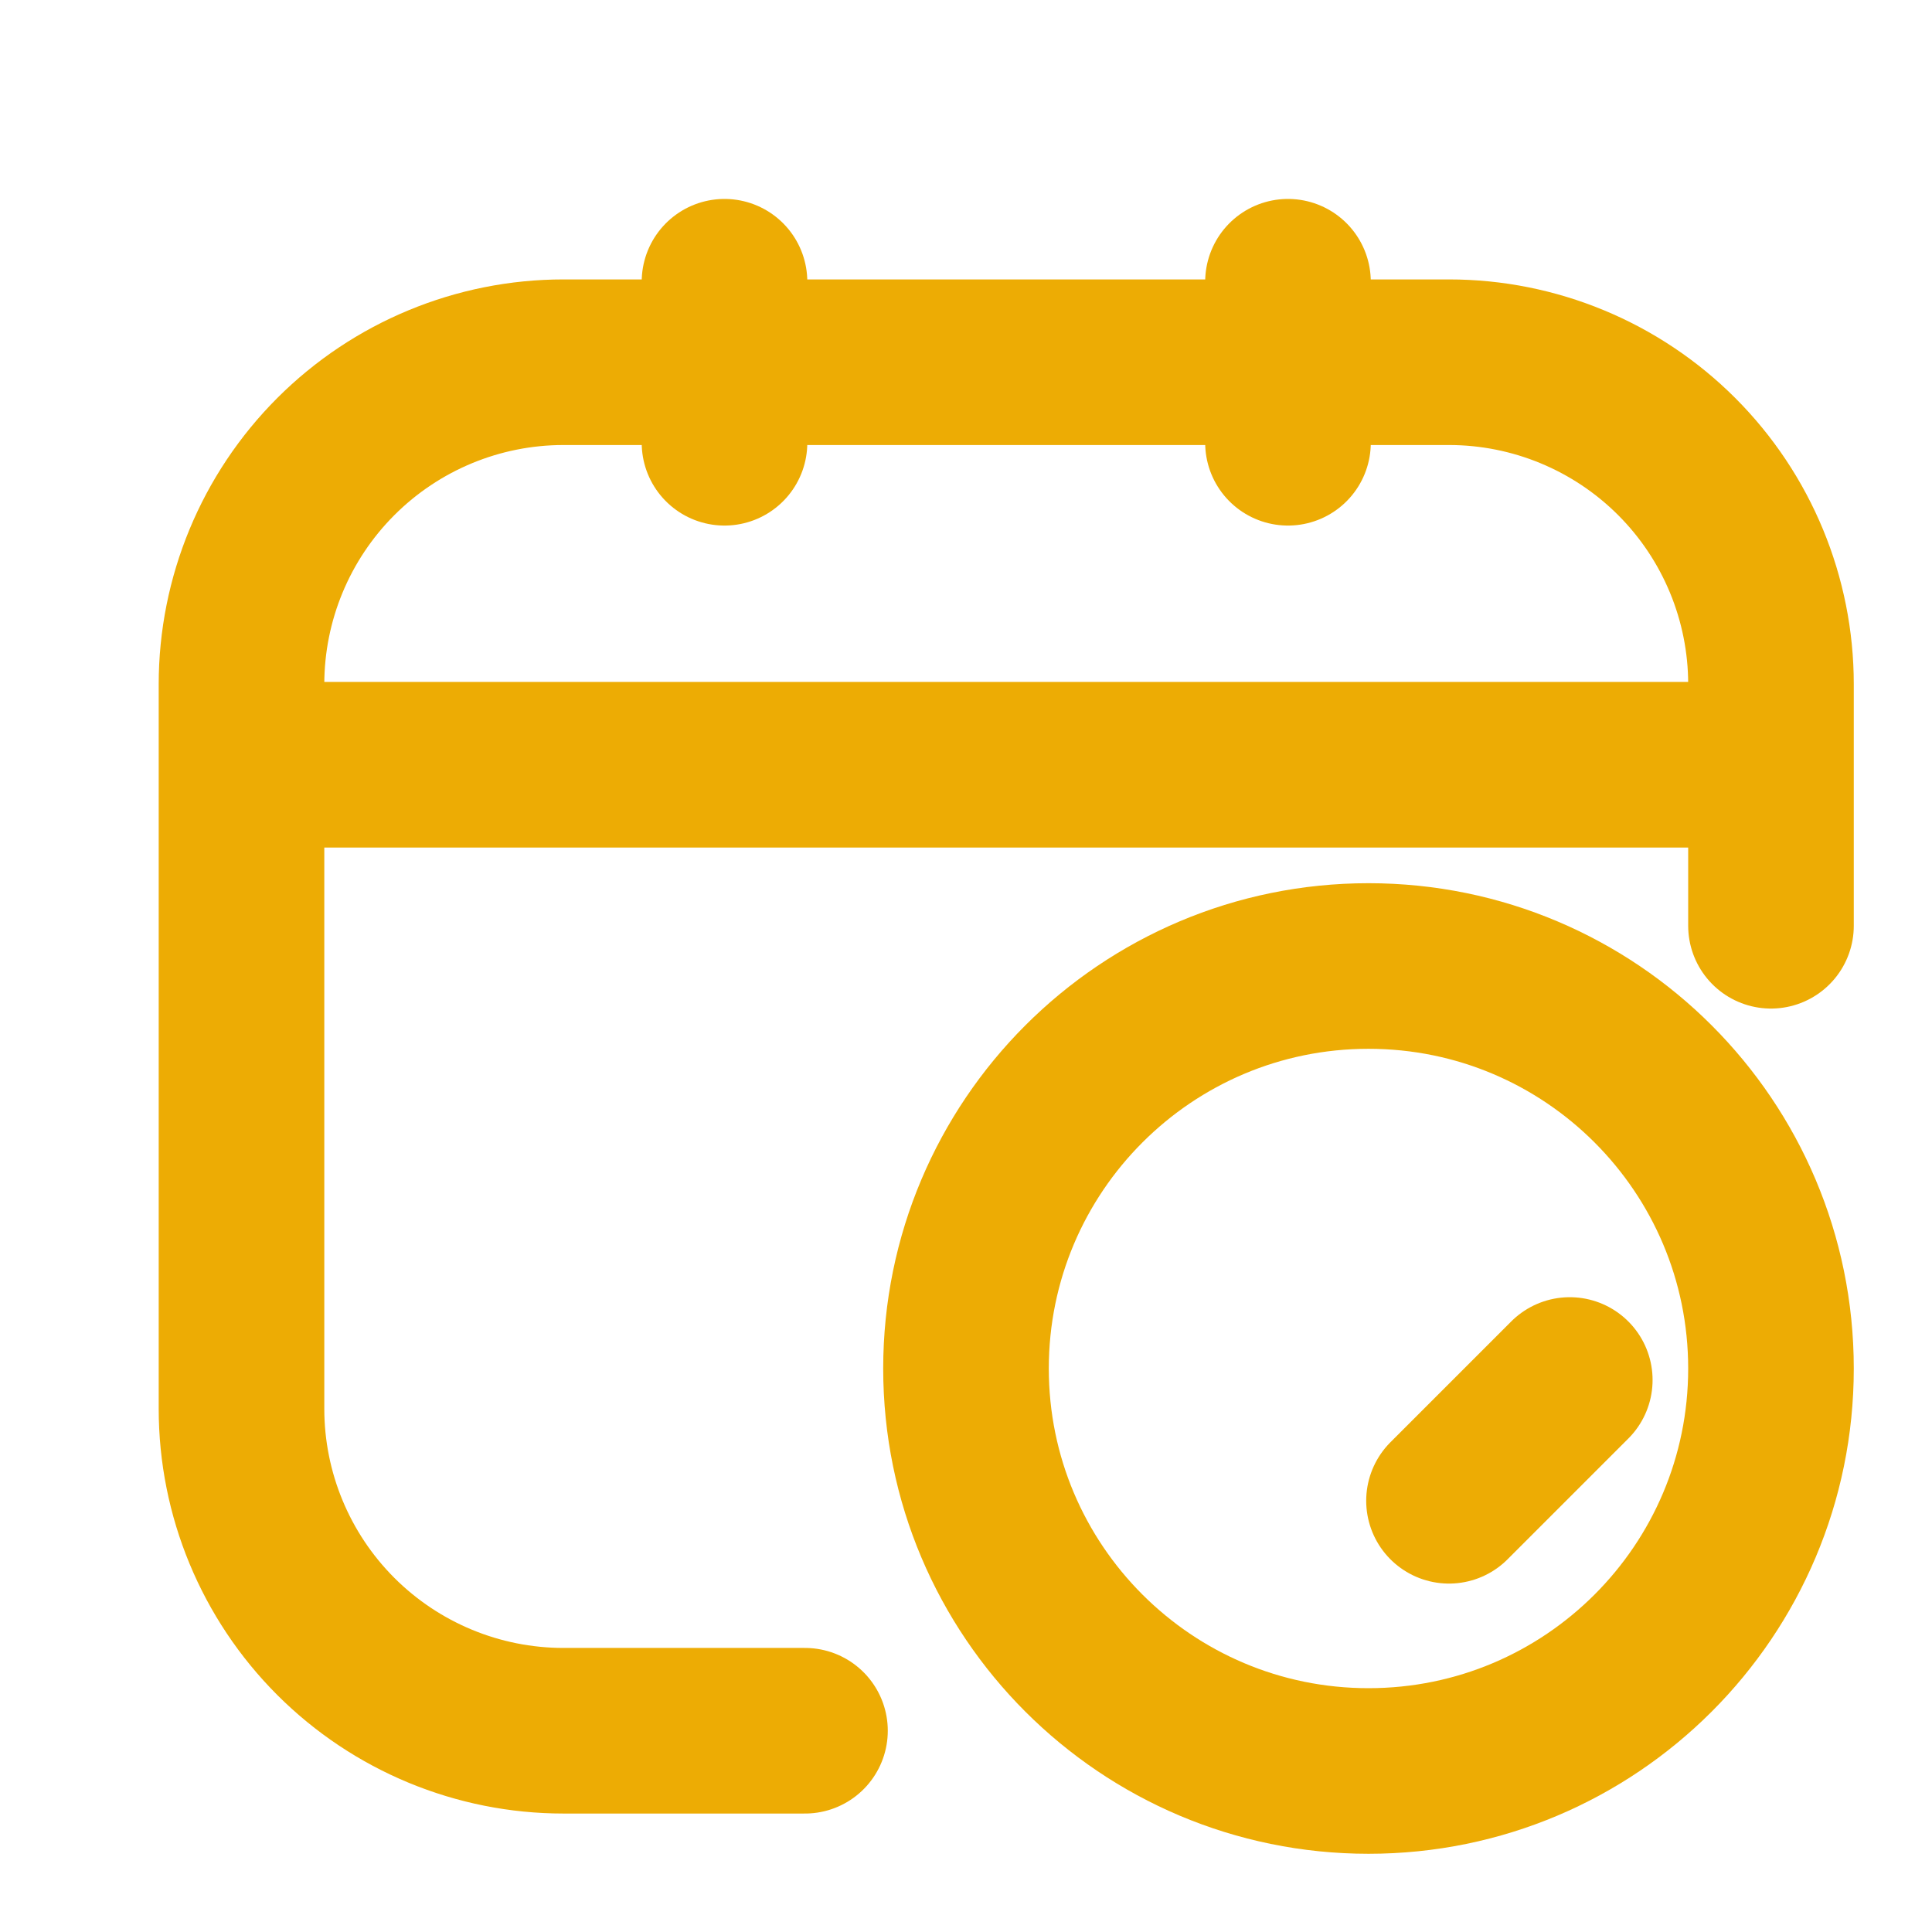 <svg width="35" height="35" viewBox="0 0 35 35" fill="none" xmlns="http://www.w3.org/2000/svg">
<path d="M14.583 31.354H10.208C8.661 31.354 7.178 30.739 6.084 29.646C4.99 28.552 4.375 27.068 4.375 25.521V12.396C4.375 10.849 4.99 9.365 6.084 8.271C7.178 7.177 8.661 6.562 10.208 6.562H26.25C27.797 6.562 29.281 7.177 30.375 8.271C31.469 9.365 32.083 10.849 32.083 12.396V16.771M13.125 5.104V8.021M23.333 5.104V8.021M4.375 13.854H32.083M28.438 25L26.25 27.188" stroke="#EDAC04" stroke-width="3" stroke-linecap="round" stroke-linejoin="round"/>
<path d="M24.792 32.083C28.819 32.083 32.083 28.819 32.083 24.792C32.083 20.765 28.819 17.5 24.792 17.5C20.765 17.5 17.5 20.765 17.5 24.792C17.5 28.819 20.765 32.083 24.792 32.083Z" stroke="#EDAC04" stroke-width="3" stroke-linecap="round" stroke-linejoin="round"/>
</svg>
